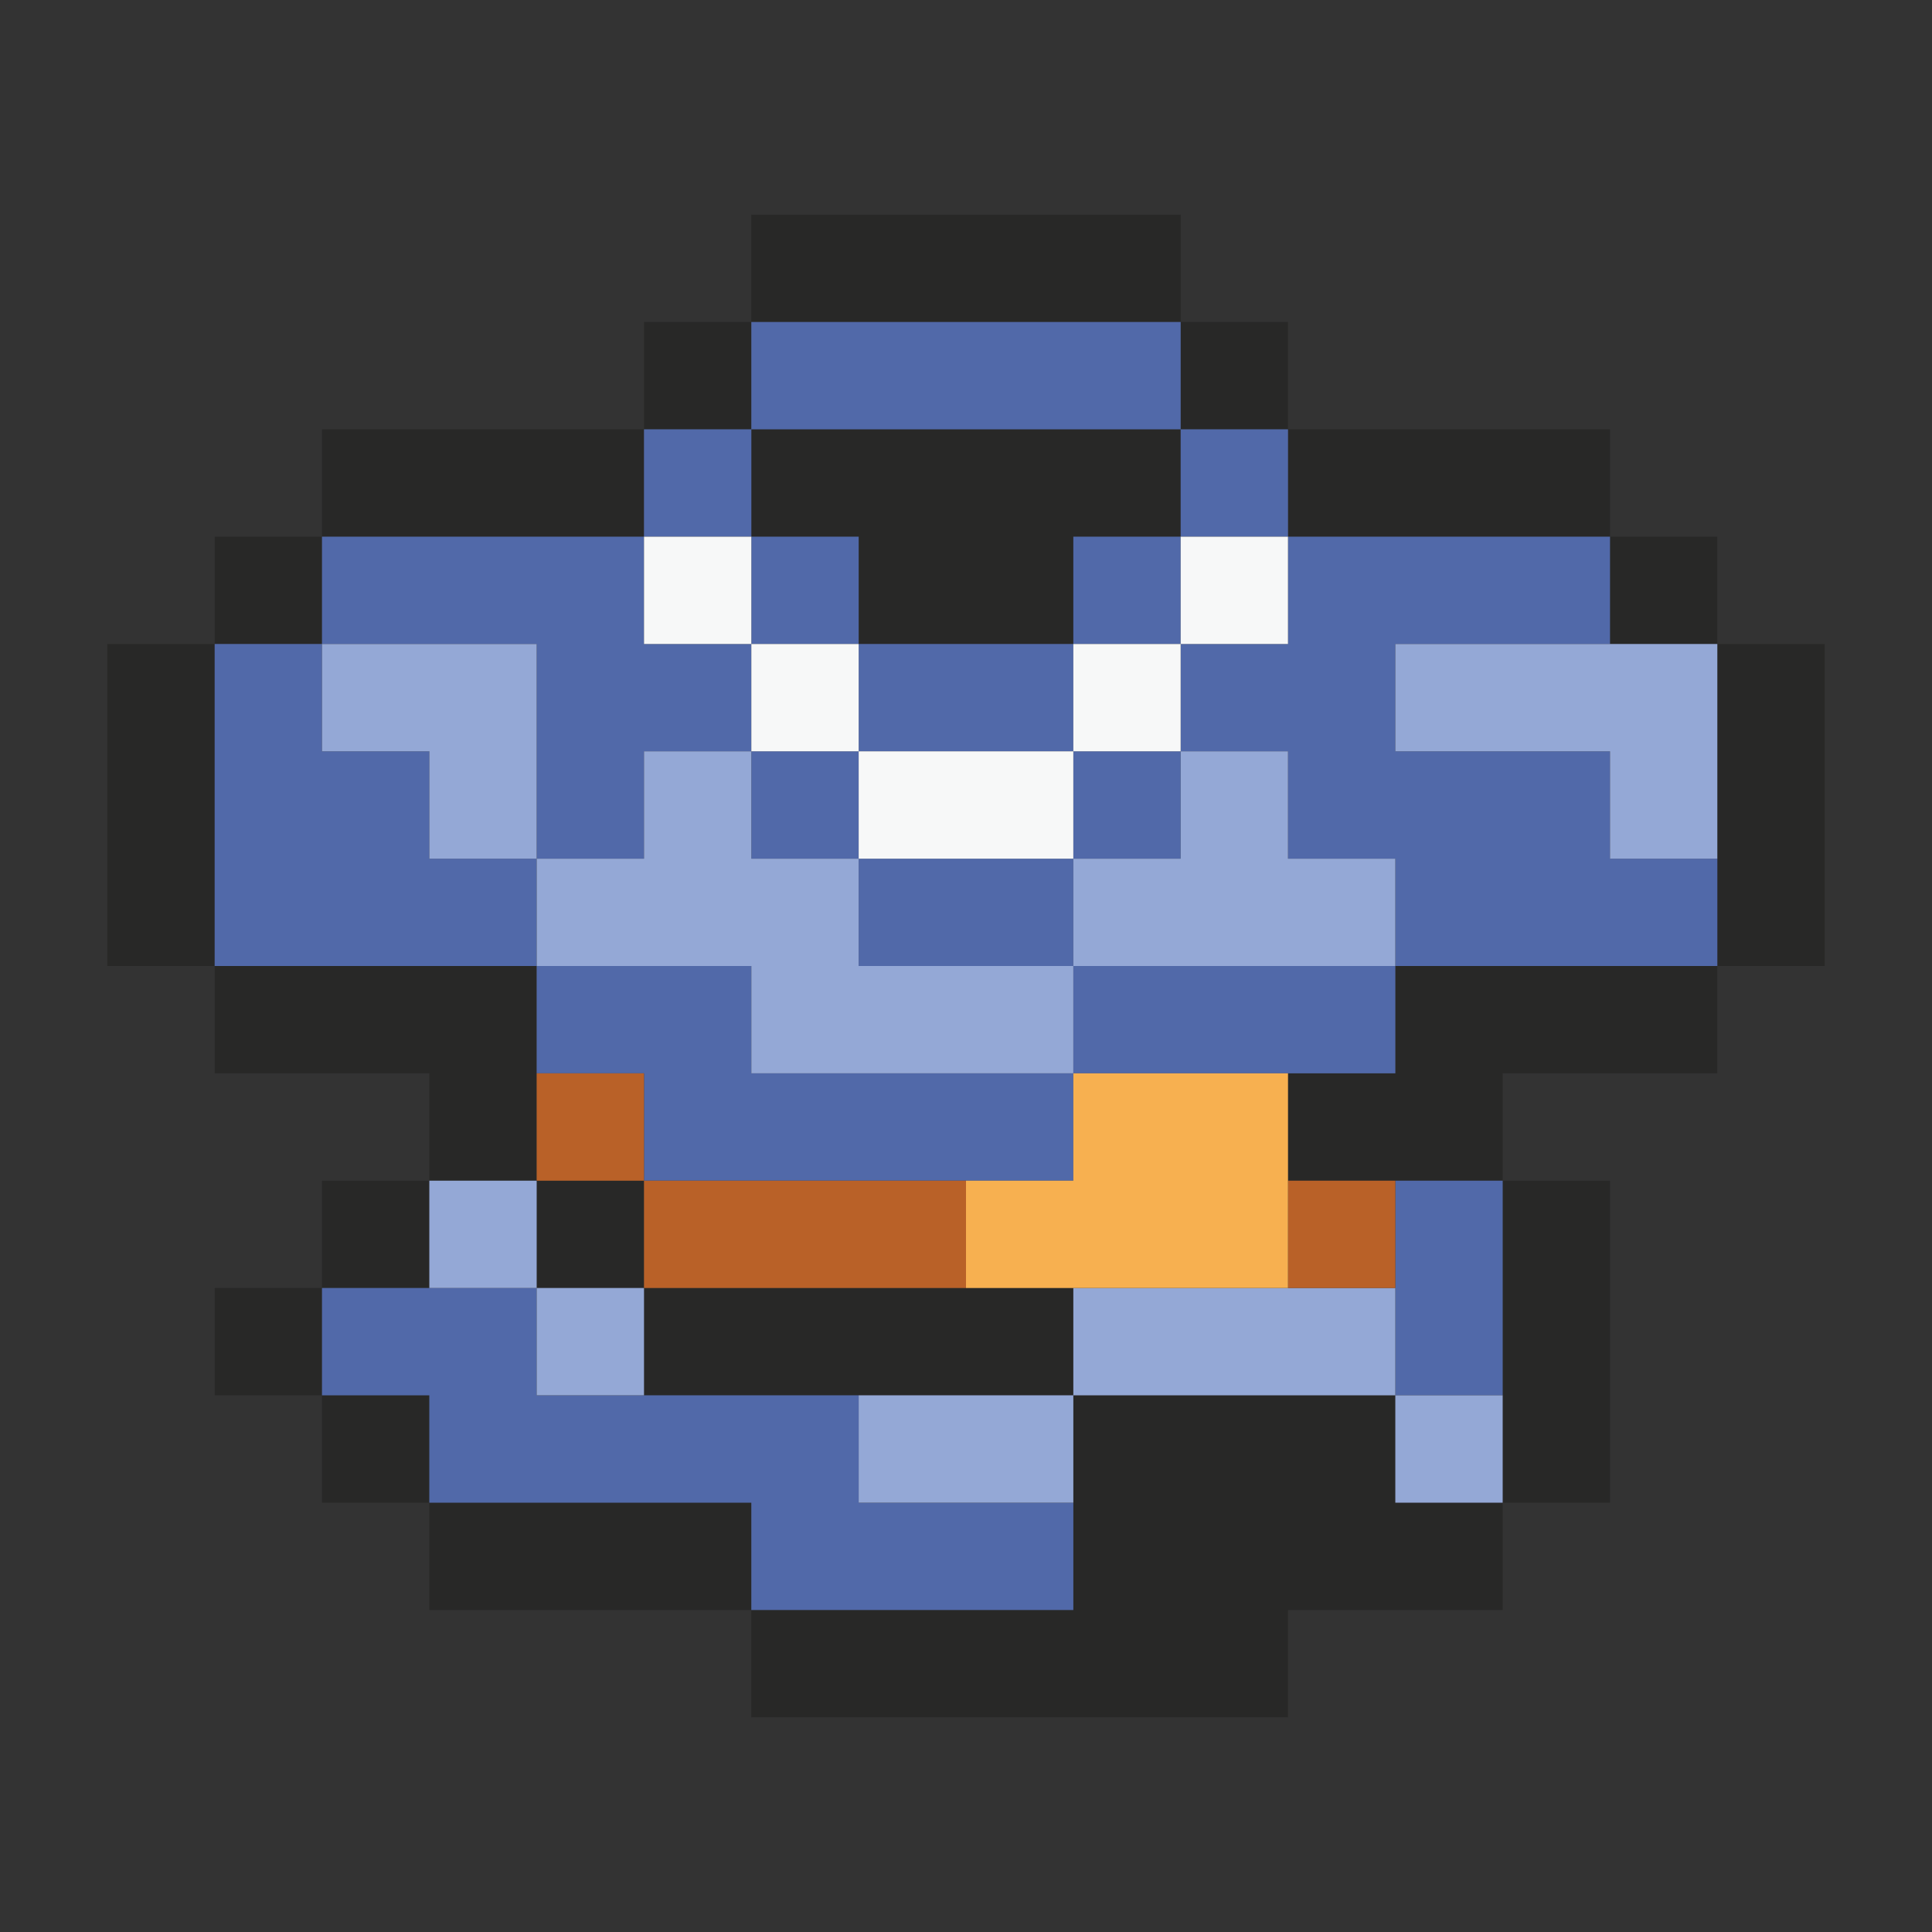 <svg xmlns="http://www.w3.org/2000/svg" viewBox="0 0 18 18"><rect x="0" y="0" width="18" height="18" fill="#333333" stroke="none"/><g id="Blue_Mail"><path d="M11,3H7V2h4ZM7,3H6V4H7Zm5,1V3H11V4ZM6,4H3V5H6ZM7,5H8V6h2V5h1V4H7Zm8,0V4H12V5ZM3,5H2V6H3ZM16,6V5H15V6ZM1,6V9H2V6Zm4,4V9H2v1H4v1H5Zm8,0H12v1h2V10h2V9H13Zm3-4V9h1V6ZM4,11H3v1H4Zm2,1V11H5v1Zm6-1H10v1h2ZM2,12v1H3V12Zm1,1v1H4V13Zm1,1v1H7V14Zm6-1V12H6v1Zm3,0H10v2H7v1h5V15h2V14H13Zm2,1V11H14v3Z" fill="#282827"/><path d="M5,8V9H2V6H3V7H4V8ZM5,8H6V7H7V6H6V5H3V6H5ZM7,4H6V5H7ZM8,5H7V6H8ZM7,7V8H8V7Zm3,0V6H8V7ZM8,9h2V8H8Zm2-4V6h1V5Zm0,3h1V7H10Zm1-5H7V4h4Zm1,2V4H11V5Zm3,3V7H13V6h2V5H12V6H11V7h1V8h1V9h3V8ZM7,9H5v1H6v1h4V10H7Zm3,1h3V9H10ZM8,13H5V12H3v1H4v1H7v1h3V14H8Zm5,0h1V11H13Z" fill="#5169a9"/><path d="M5,8H4V7H3V6H5Zm5,2V9H8V8H7V7H6V8H5V9H7v1Zm3-2H12V7H11V8H10V9h3Zm0-2V7h2V8h1V6ZM4,11v1H5V11Zm1,2H6V12H5Zm3,1h2V13H8Zm2-2v1h3V12Zm3,2h1V13H13Z" fill="#94a8d6"/><path d="M7,6H6V5H7ZM8,6H7V7H8Zm2,1H8V8h2Zm1-1H10V7h1Zm1-1H11V6h1Z" fill="#f7f8f8"/><path d="M6,11H5V10H6Zm0,1H9V11H6Zm7-1H12v1h1Z" fill="#b96128"/><path d="M10,12H9V11h1Zm2-2H10v1h2Z" fill="#f7b050"/></g></svg>
